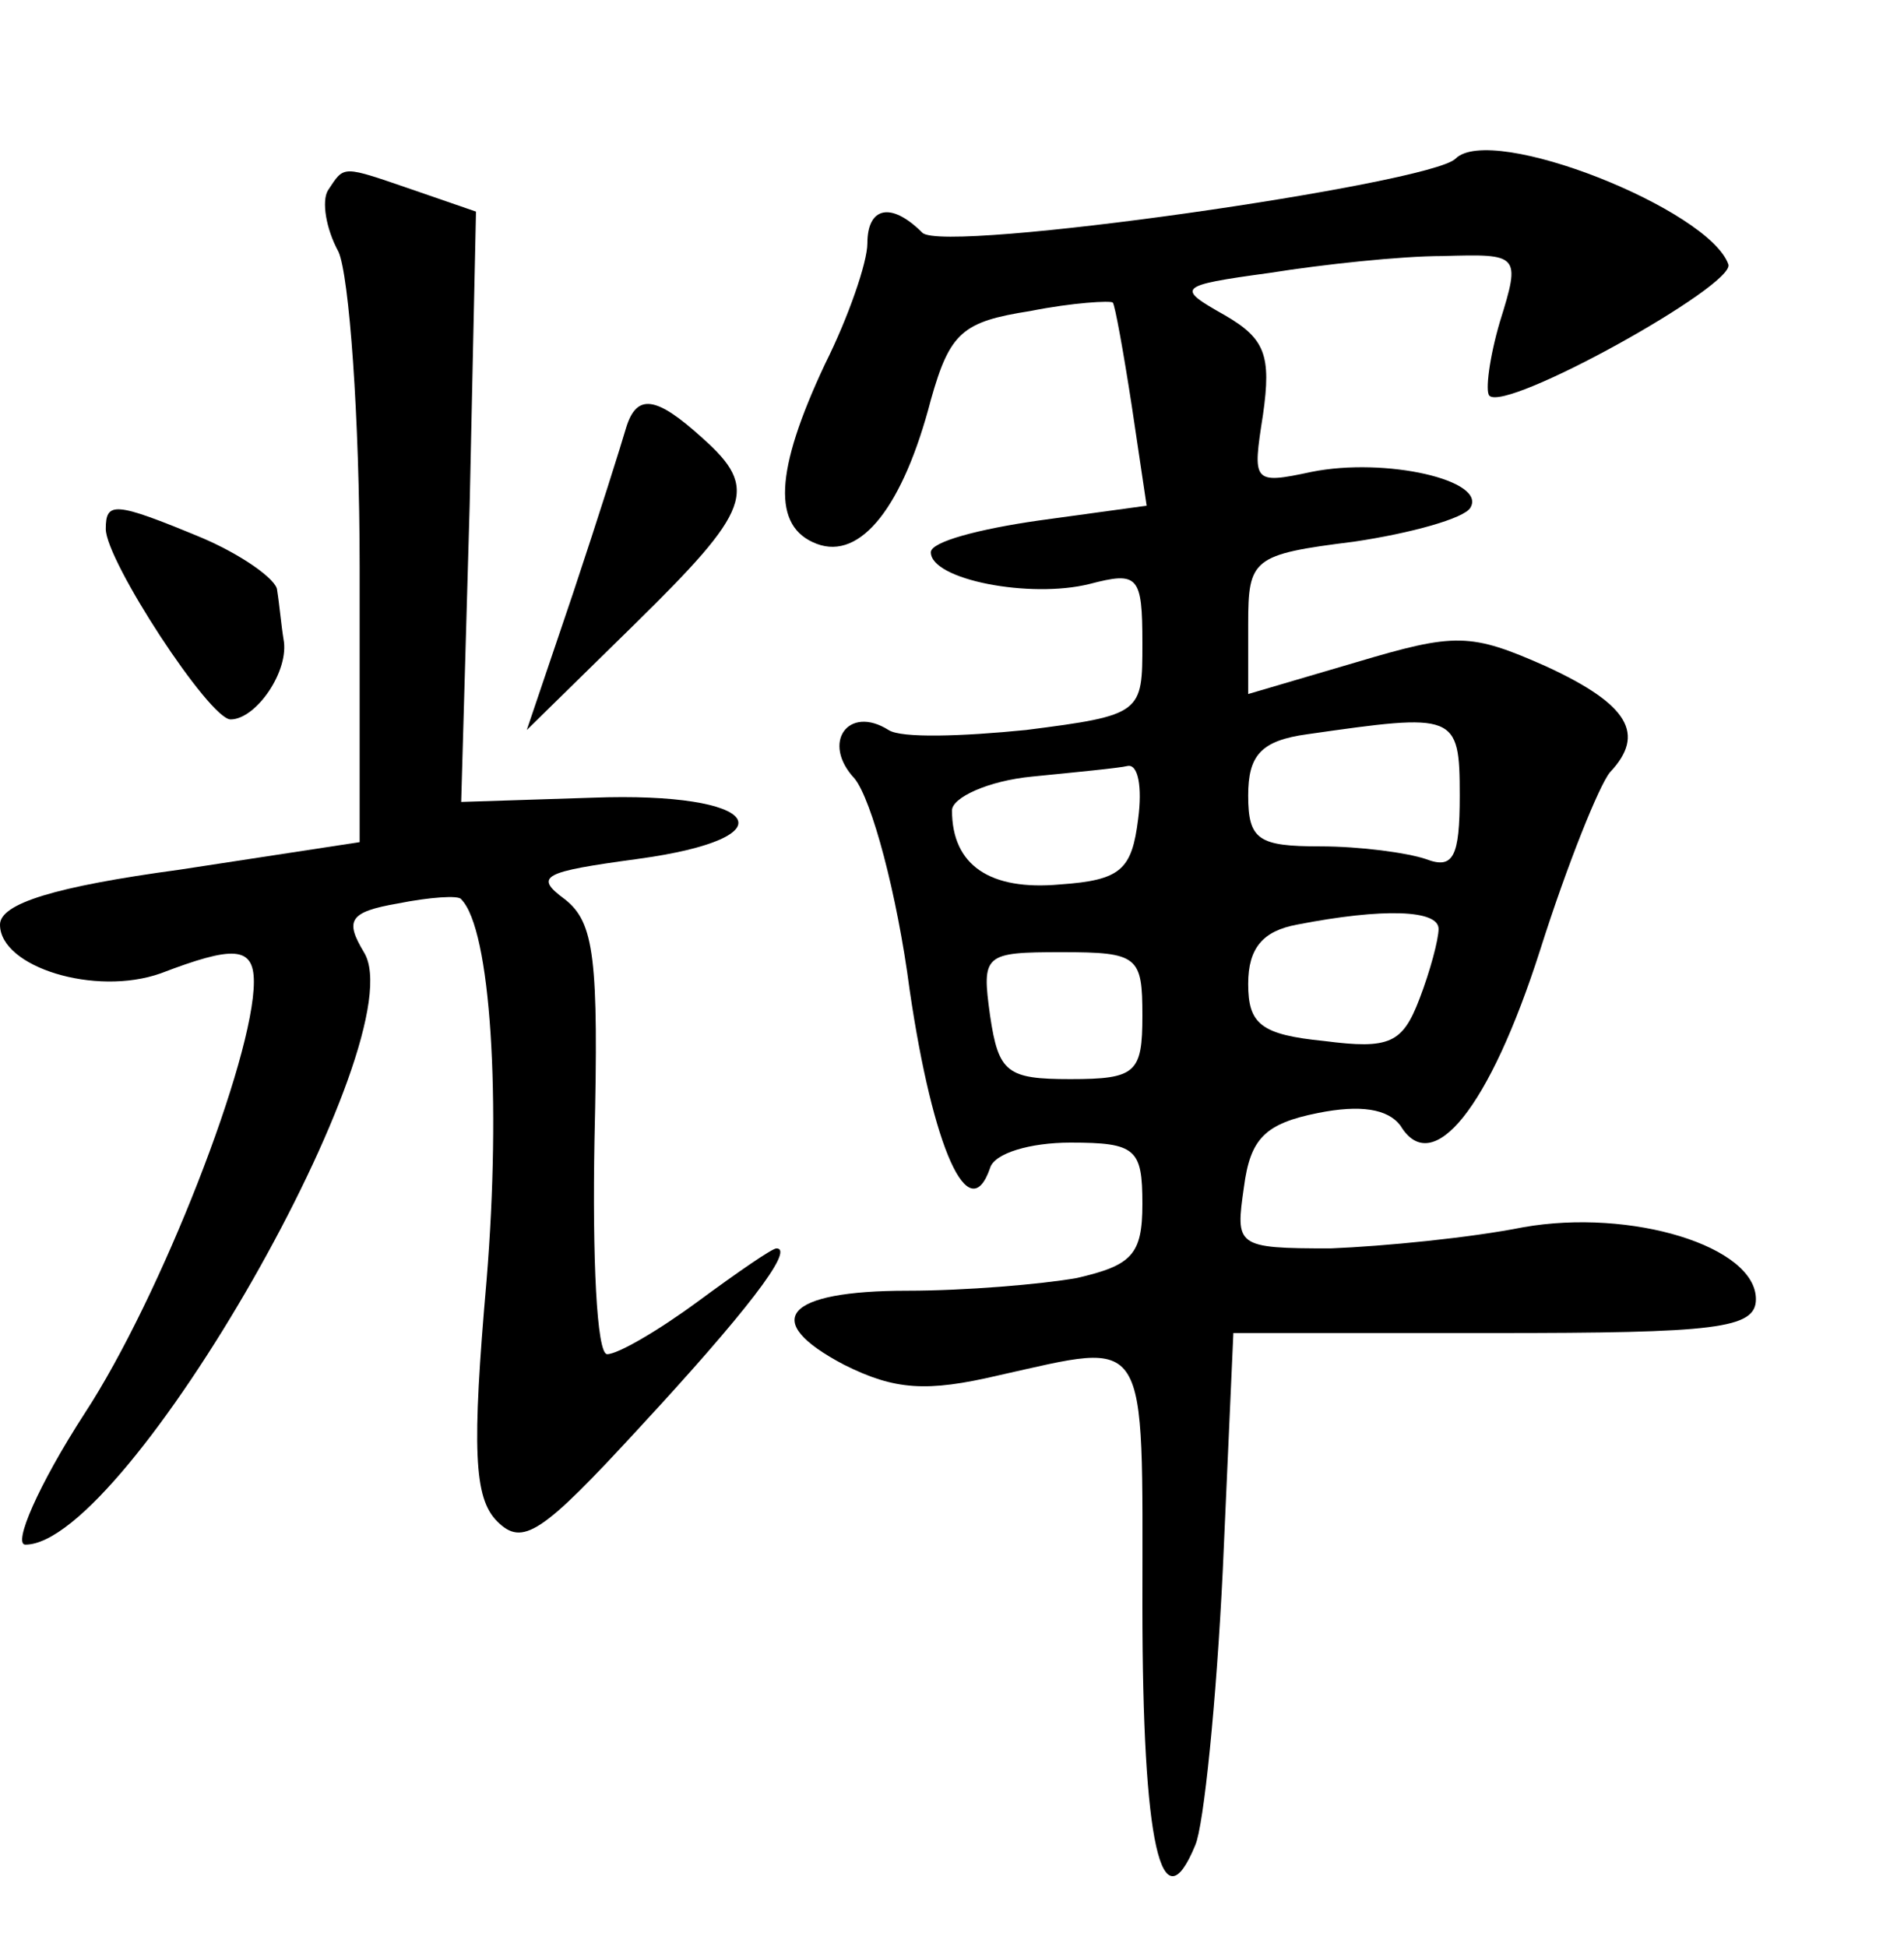 <?xml version="1.0" standalone="no"?>
<!DOCTYPE svg PUBLIC "-//W3C//DTD SVG 20010904//EN"
 "http://www.w3.org/TR/2001/REC-SVG-20010904/DTD/svg10.dtd">
<svg version="1.0" xmlns="http://www.w3.org/2000/svg"
 width="90pt" height="92pt" viewBox="0 0 90 92"
 preserveAspectRatio="xMidYMid meet">
<g transform="translate(0,92) scale(0.1,-0.1)"
fill="#000000" stroke="none">
<path d="M688 845 c-12 -12 -242 -45 -252 -35 -15 15 -26 12 -26 -5 0 -9 -9
-35 -20 -57 -24 -51 -25 -77 -4 -85 21 -8 41 18 54 68 9 32 15 37 47 42 20 4
38 5 39 4 1 -1 5 -23 9 -49 l7 -47 -51 -7 c-28 -4 -51 -10 -51 -15 0 -13 47
-22 75 -15 23 6 25 4 25 -28 0 -33 0 -34 -55 -41 -30 -3 -59 -4 -65 0 -19 12
-32 -6 -16 -23 8 -10 20 -54 26 -100 11 -75 28 -113 38 -84 2 7 19 12 38 12
31 0 34 -3 34 -29 0 -24 -5 -29 -31 -35 -17 -3 -53 -6 -80 -6 -58 0 -70 -14
-30 -35 24 -12 39 -13 73 -5 72 16 68 22 68 -109 0 -113 9 -152 25 -113 4 9
10 68 13 130 l5 112 123 0 c105 0 124 2 124 16 0 25 -59 43 -110 34 -25 -5
-66 -9 -91 -10 -45 0 -45 1 -41 29 3 23 10 30 35 35 20 4 33 2 39 -6 15 -25
42 8 66 83 13 41 28 78 33 84 17 18 9 32 -30 50 -36 16 -43 16 -90 2 l-51 -15
0 33 c0 31 2 33 50 39 27 4 52 11 55 16 8 13 -40 24 -75 17 -28 -6 -28 -5 -23
27 4 28 1 36 -18 47 -23 13 -23 14 21 20 25 4 62 8 82 8 36 1 37 1 27 -31 -5
-17 -7 -33 -5 -35 8 -8 116 52 113 62 -9 26 -112 67 -129 50z m2 -301 c0 -29
-3 -35 -16 -30 -9 3 -31 6 -50 6 -29 0 -34 3 -34 24 0 19 6 26 28 29 70 10 72
10 72 -29z m-152 -11 c-3 -24 -8 -29 -37 -31 -33 -3 -51 9 -51 35 0 6 17 14
38 16 20 2 41 4 45 5 5 1 7 -10 5 -25z m142 -52 c0 -5 -4 -20 -9 -33 -8 -21
-14 -24 -45 -20 -30 3 -36 8 -36 27 0 17 7 25 23 28 41 8 67 7 67 -2z m-140
-41 c0 -27 -3 -30 -34 -30 -30 0 -34 3 -38 30 -4 29 -3 30 34 30 36 0 38 -2
38 -30z"/>
<path d="M155 830 c-3 -5 -1 -18 5 -29 5 -11 10 -78 10 -149 l0 -130 -85 -13
c-59 -8 -85 -16 -85 -26 0 -20 45 -34 76 -23 34 13 44 13 44 -4 0 -36 -44
-149 -80 -204 -22 -34 -34 -62 -28 -62 48 0 185 240 160 280 -9 15 -7 19 16
23 15 3 29 4 30 2 14 -14 19 -95 12 -180 -7 -80 -6 -103 5 -114 12 -12 21 -6
67 44 50 54 74 85 65 85 -2 0 -18 -11 -37 -25 -19 -14 -38 -25 -43 -25 -5 0
-7 46 -6 101 2 86 0 103 -14 114 -15 11 -10 13 34 19 74 10 59 32 -21 29 l-62
-2 4 140 3 139 -29 10 c-35 12 -33 12 -41 0z"/>
<path d="M296 718 c-2 -7 -13 -42 -25 -78 l-22 -65 51 50 c55 54 59 64 32 88
-22 20 -31 21 -36 5z"/>
<path d="M50 670 c0 -15 49 -90 59 -90 12 0 28 23 25 38 -1 6 -2 17 -3 23 0 5
-17 17 -36 25 -41 17 -45 17 -45 4z"/>
</g>
</svg>
